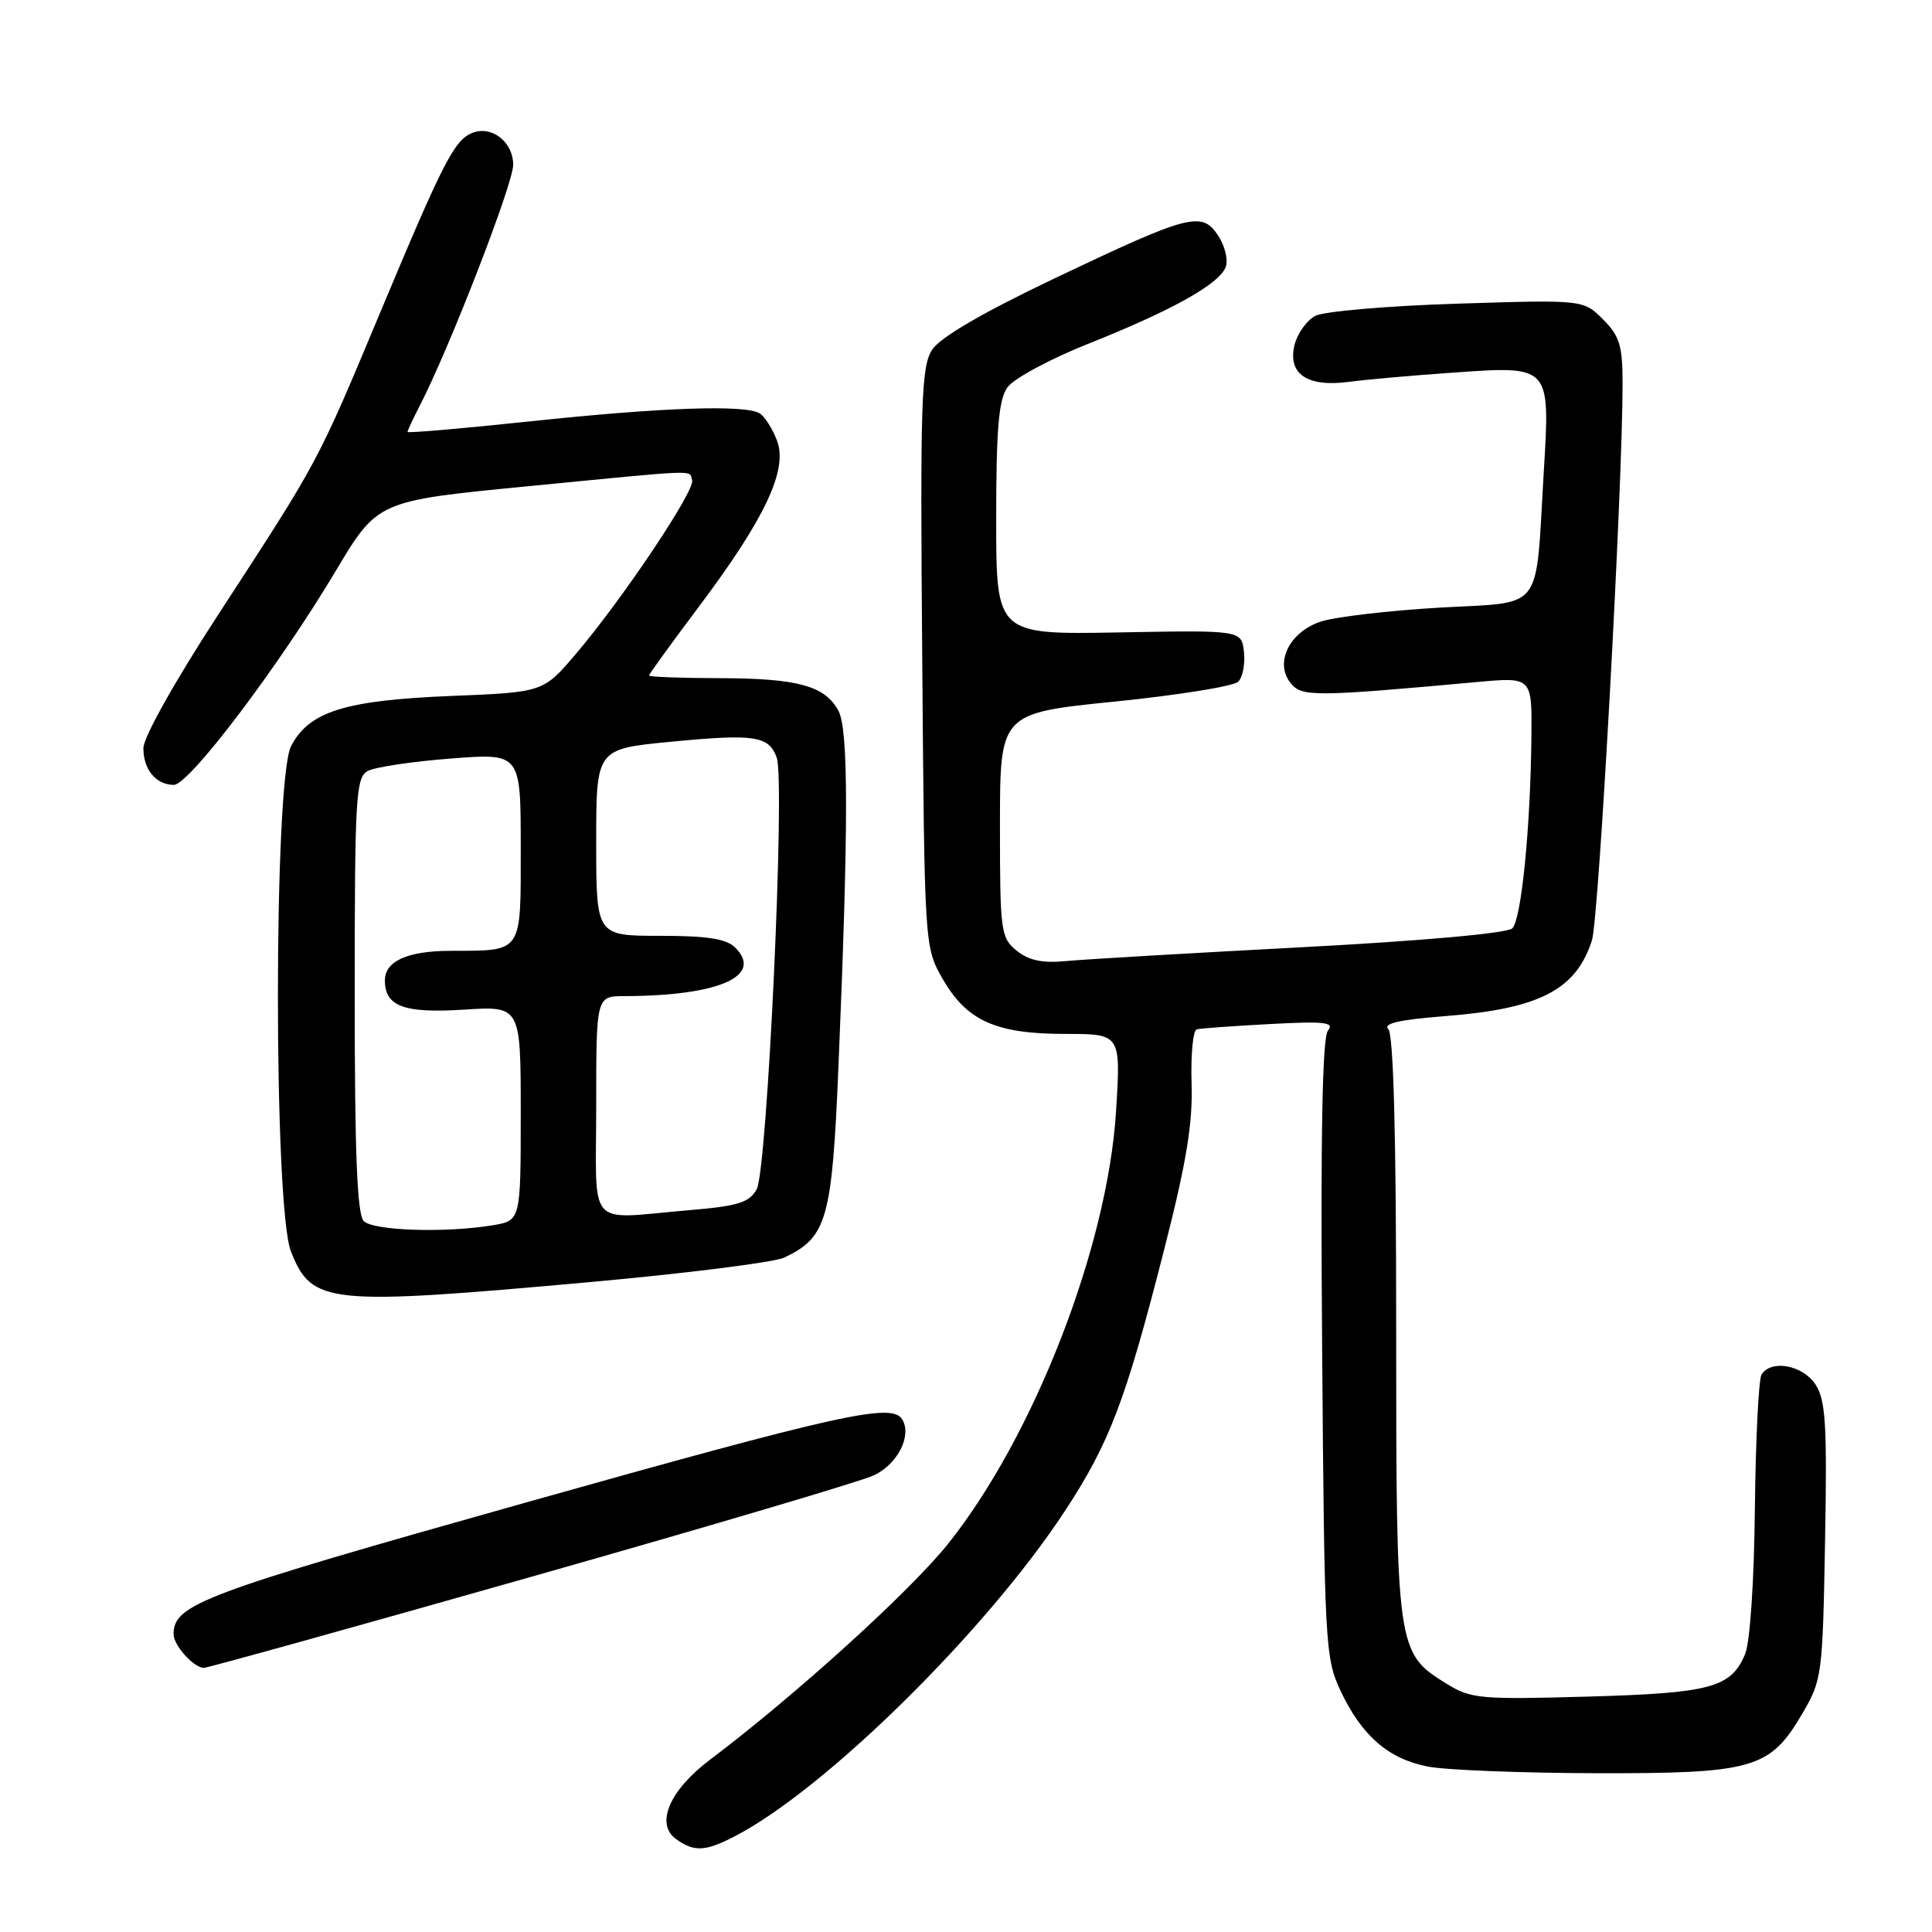 <?xml version="1.0" encoding="UTF-8" standalone="no"?>
<!DOCTYPE svg PUBLIC "-//W3C//DTD SVG 1.1//EN" "http://www.w3.org/Graphics/SVG/1.1/DTD/svg11.dtd" >
<svg xmlns="http://www.w3.org/2000/svg" xmlns:xlink="http://www.w3.org/1999/xlink" version="1.1" viewBox="0 0 256 256">
 <g >
 <path fill="currentColor"
d=" M 97.30 243.35 C 109.29 237.18 130.68 216.11 141.11 200.21 C 147.01 191.20 149.11 185.71 154.15 166.00 C 157.21 154.06 158.06 148.91 157.89 143.56 C 157.77 139.74 158.08 136.51 158.58 136.39 C 159.09 136.26 163.45 135.95 168.28 135.69 C 175.47 135.30 176.87 135.46 175.97 136.54 C 175.21 137.46 174.97 150.17 175.19 178.68 C 175.49 217.80 175.59 219.69 177.61 224.00 C 180.42 229.98 183.97 233.07 189.20 234.08 C 191.56 234.54 201.53 234.93 211.35 234.96 C 232.31 235.01 234.52 234.38 238.78 227.12 C 241.43 222.62 241.51 222.02 241.83 204.20 C 242.11 188.71 241.91 185.52 240.56 183.45 C 238.87 180.87 234.67 180.10 233.41 182.14 C 233.03 182.77 232.63 190.75 232.53 199.89 C 232.43 209.59 231.89 217.62 231.23 219.19 C 229.36 223.63 226.68 224.35 210.31 224.81 C 196.14 225.21 194.89 225.10 191.67 223.10 C 185.06 219.02 185.00 218.57 185.00 175.80 C 185.00 150.34 184.65 137.05 183.95 136.35 C 183.22 135.62 185.47 135.11 191.39 134.65 C 203.97 133.68 208.82 131.19 210.94 124.60 C 211.86 121.76 215.00 64.63 215.00 50.82 C 215.00 45.79 214.61 44.52 212.40 42.31 C 209.80 39.71 209.80 39.71 193.05 40.24 C 183.84 40.53 175.39 41.26 174.27 41.86 C 173.15 42.46 171.92 44.18 171.54 45.68 C 170.58 49.54 173.20 51.33 178.73 50.60 C 181.06 50.29 187.24 49.74 192.46 49.38 C 205.49 48.46 205.41 48.37 204.56 62.47 C 203.42 81.45 204.77 79.70 190.66 80.52 C 183.97 80.91 176.93 81.74 175.02 82.36 C 170.82 83.74 168.82 87.88 171.06 90.57 C 172.53 92.34 174.24 92.33 195.75 90.37 C 203.00 89.71 203.00 89.71 202.92 97.60 C 202.80 109.72 201.59 121.81 200.39 123.01 C 199.74 123.66 188.51 124.67 172.40 125.52 C 157.61 126.30 143.57 127.12 141.21 127.35 C 138.12 127.65 136.31 127.26 134.71 125.97 C 132.61 124.27 132.50 123.45 132.50 109.34 C 132.50 94.50 132.50 94.50 147.74 92.96 C 156.12 92.11 163.47 90.93 164.07 90.33 C 164.67 89.73 165.01 87.95 164.83 86.37 C 164.50 83.50 164.50 83.50 148.25 83.80 C 132.00 84.09 132.00 84.09 132.00 68.77 C 132.00 56.87 132.33 52.97 133.48 51.34 C 134.29 50.18 139.12 47.57 144.23 45.54 C 155.32 41.12 161.54 37.65 162.41 35.39 C 162.76 34.47 162.32 32.61 161.43 31.25 C 159.26 27.94 157.68 28.35 139.83 36.84 C 130.27 41.39 124.60 44.69 123.53 46.32 C 122.07 48.54 121.92 53.00 122.20 87.16 C 122.50 125.50 122.50 125.50 124.91 129.71 C 128.10 135.27 131.96 137.00 141.16 137.00 C 148.52 137.00 148.52 137.00 147.88 147.27 C 146.77 165.18 137.01 190.31 125.62 204.57 C 120.60 210.85 105.41 224.63 94.08 233.17 C 88.73 237.20 86.81 241.65 89.55 243.66 C 91.94 245.41 93.42 245.35 97.30 243.35 Z  M 70.20 208.99 C 93.46 202.39 113.95 196.33 115.72 195.52 C 118.92 194.07 120.88 190.23 119.54 188.06 C 118.17 185.85 111.45 187.34 69.58 199.12 C 26.73 211.18 23.00 212.58 23.00 216.54 C 23.00 218.02 25.68 221.00 27.02 221.00 C 27.50 221.00 46.93 215.60 70.20 208.99 Z  M 78.00 169.90 C 90.93 168.73 102.58 167.27 103.91 166.64 C 109.58 163.95 110.25 161.63 111.10 141.30 C 112.44 109.47 112.44 96.70 111.10 94.19 C 109.32 90.87 105.72 89.88 95.28 89.86 C 90.18 89.85 86.00 89.69 86.00 89.51 C 86.00 89.33 88.99 85.20 92.64 80.34 C 101.39 68.68 104.42 62.23 102.96 58.39 C 102.36 56.82 101.34 55.20 100.69 54.79 C 98.80 53.59 87.82 53.97 70.25 55.83 C 61.31 56.78 54.00 57.41 54.00 57.23 C 54.00 57.05 54.73 55.50 55.61 53.78 C 59.52 46.22 68.00 24.36 68.00 21.84 C 68.00 18.83 65.19 16.61 62.63 17.59 C 60.23 18.51 58.77 21.35 50.55 41.00 C 41.91 61.65 42.40 60.72 28.82 81.59 C 23.13 90.33 19.00 97.71 19.00 99.14 C 19.00 101.98 20.68 104.00 23.04 104.00 C 25.06 104.00 36.95 88.29 44.47 75.68 C 50.03 66.37 50.03 66.37 69.76 64.45 C 93.25 62.16 91.25 62.24 91.71 63.63 C 92.15 64.95 82.59 79.24 76.33 86.62 C 71.99 91.73 71.99 91.73 59.74 92.22 C 45.71 92.79 40.94 94.28 38.57 98.87 C 36.25 103.35 36.24 160.07 38.56 165.85 C 41.34 172.82 43.33 173.02 78.00 169.90 Z  M 48.20 161.80 C 47.32 160.92 47.00 152.87 47.00 131.84 C 47.00 105.46 47.15 102.99 48.75 102.15 C 49.71 101.64 54.66 100.90 59.75 100.51 C 69.00 99.79 69.00 99.79 69.00 112.28 C 69.00 126.47 69.35 125.96 59.68 125.99 C 54.00 126.00 51.00 127.36 51.00 129.91 C 51.00 133.36 53.54 134.29 61.51 133.78 C 69.00 133.30 69.00 133.30 69.00 147.52 C 69.00 161.74 69.00 161.74 65.25 162.36 C 59.00 163.39 49.48 163.08 48.20 161.80 Z  M 79.00 146.50 C 79.00 132.00 79.00 132.00 82.75 131.99 C 95.22 131.96 101.20 129.34 97.43 125.57 C 96.25 124.39 93.75 124.00 87.43 124.00 C 79.00 124.00 79.00 124.00 79.00 111.62 C 79.00 99.25 79.00 99.25 88.75 98.30 C 100.01 97.21 101.87 97.49 102.92 100.39 C 104.06 103.55 101.67 155.08 100.26 157.60 C 99.29 159.34 97.78 159.81 91.39 160.35 C 77.51 161.52 79.00 163.19 79.00 146.50 Z "/>
</g>
</svg>